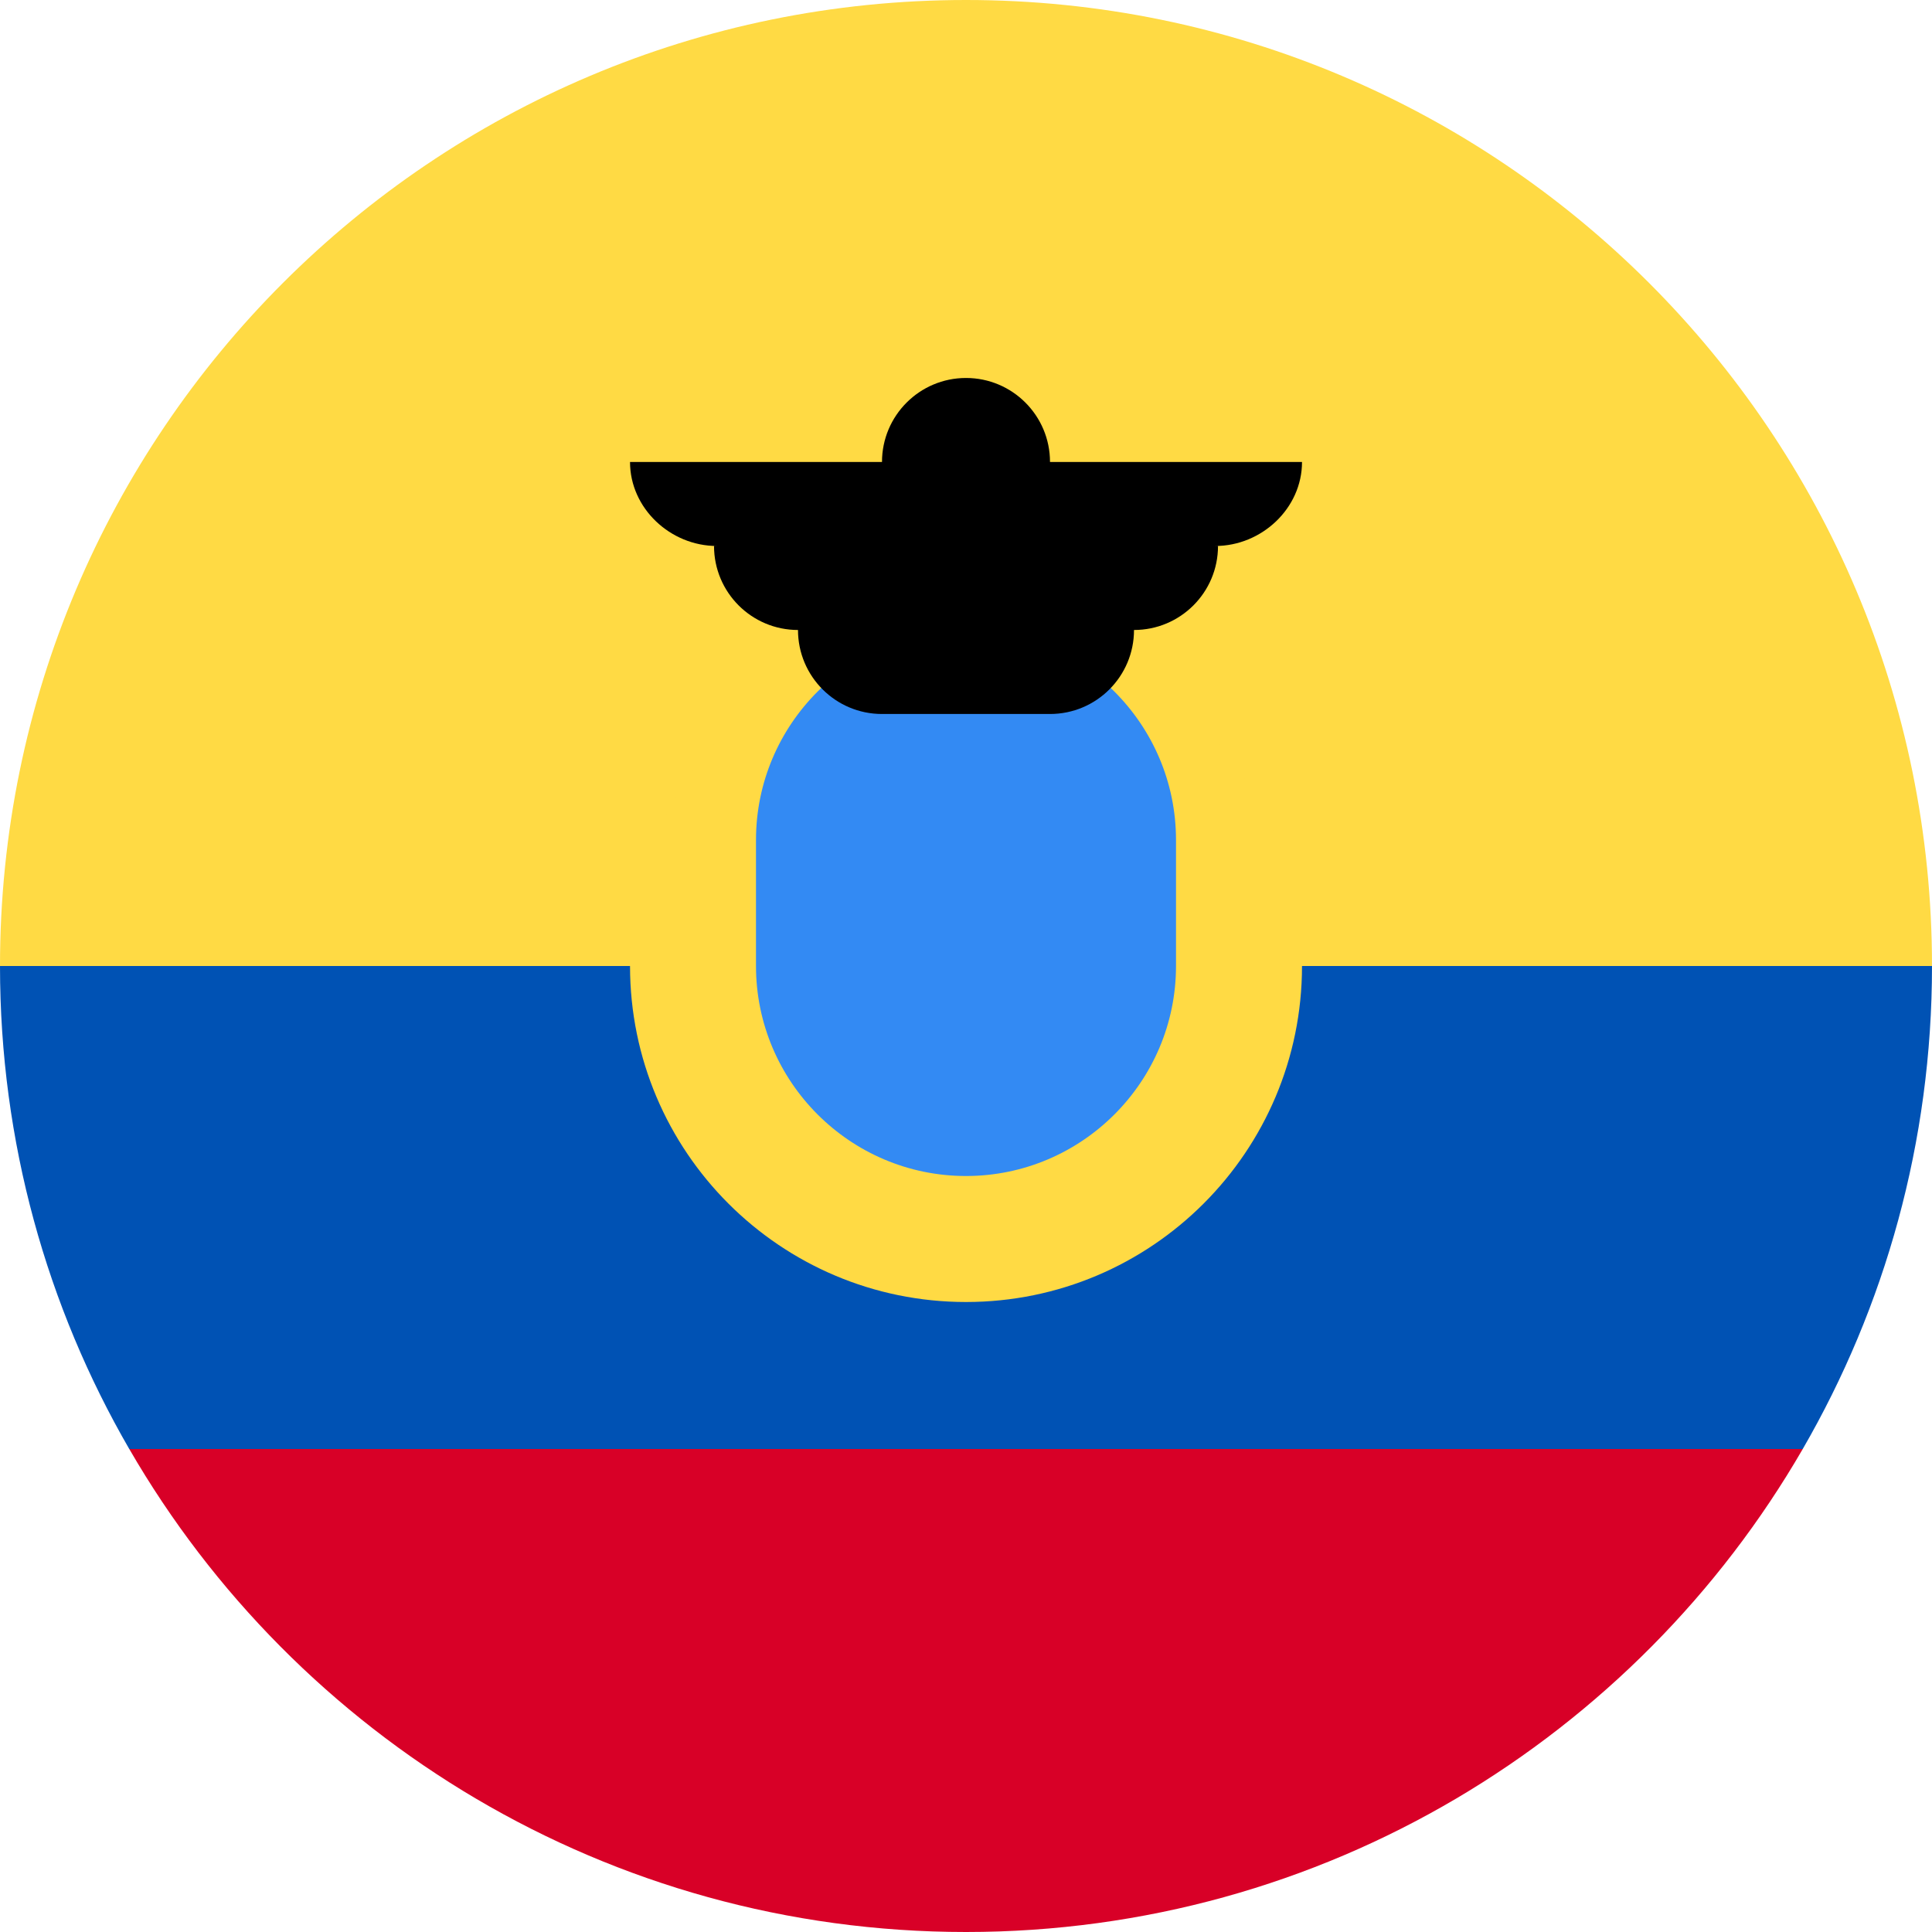 <svg width="50" height="50" viewBox="0 0 50 50" fill="none" xmlns="http://www.w3.org/2000/svg">
<g clip-path="url(#clip0_484_1269)">
<path d="M0 25C0 11.193 11.193 0 25 0C38.807 0 50 11.193 50 25L25 27.174L0 25Z" fill="#FFDA44"/>
<path d="M3.346 37.5C7.668 44.972 15.747 50 25 50C34.254 50 42.332 44.972 46.655 37.5L25 35.869L3.346 37.5Z" fill="#D80027"/>
<path d="M46.655 37.5C48.782 33.823 50 29.554 50 25H0C0 29.554 1.218 33.823 3.345 37.5H46.655Z" fill="#0052B4"/>
<path d="M25 33.696C29.803 33.696 33.696 29.803 33.696 25C33.696 20.198 29.803 16.305 25 16.305C20.198 16.305 16.305 20.198 16.305 25C16.305 29.803 20.198 33.696 25 33.696Z" fill="#FFDA44"/>
<path d="M25 30.435C22.003 30.435 19.565 27.997 19.565 25V21.739C19.565 18.743 22.003 16.305 25 16.305C27.997 16.305 30.435 18.743 30.435 21.739V25C30.435 27.997 27.997 30.435 25 30.435Z" fill="#338AF3"/>
<path d="M33.696 11.956H27.174C27.174 10.756 26.201 9.782 25 9.782C23.8 9.782 22.826 10.756 22.826 11.956H16.305C16.305 13.157 17.351 14.13 18.551 14.13H18.479C18.479 15.331 19.452 16.304 20.652 16.304C20.652 17.505 21.626 18.478 22.826 18.478H27.174C28.375 18.478 29.348 17.505 29.348 16.304C30.549 16.304 31.522 15.331 31.522 14.13H31.45C32.65 14.13 33.696 13.157 33.696 11.956V11.956Z" fill="black"/>
</g>
<defs>
<clipPath id="clip0_484_1269">
<rect width="50" height="50" fill="white"/>
</clipPath>
</defs>
</svg>
